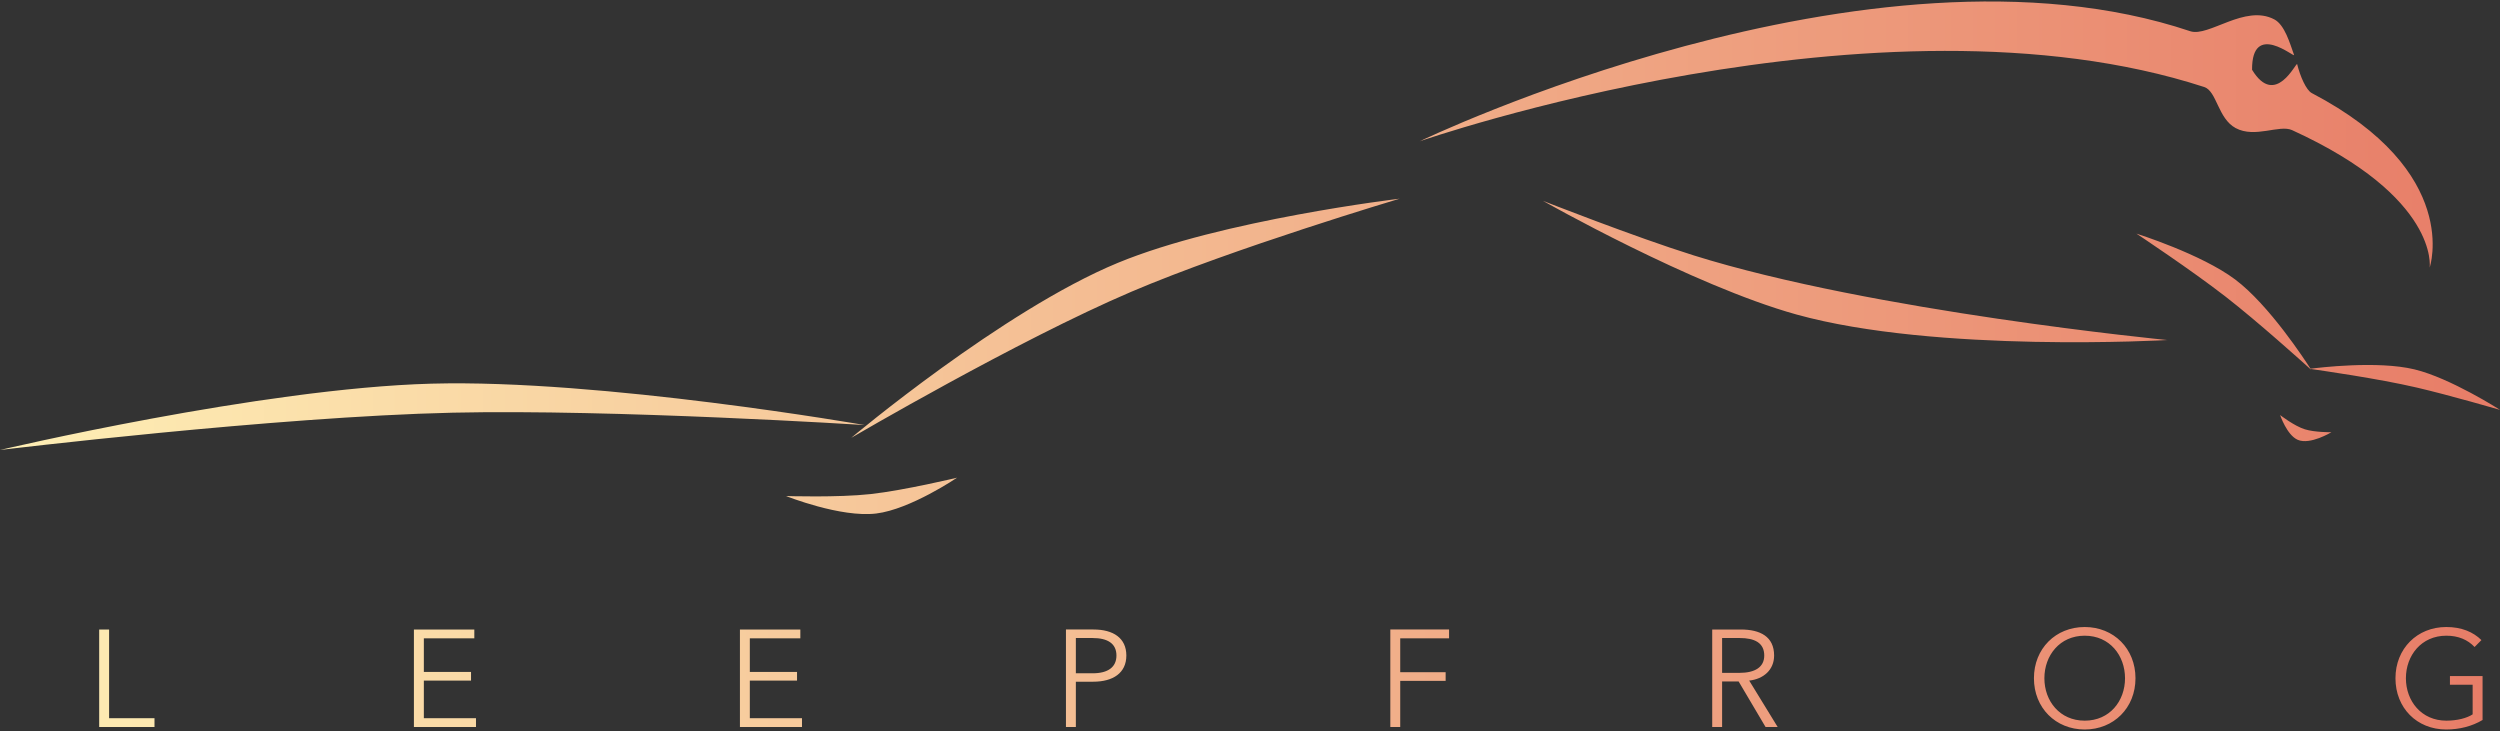 <?xml version="1.0" encoding="UTF-8"?>
<svg width="1026px" height="300px" viewBox="0 0 1026 300" version="1.1" xmlns="http://www.w3.org/2000/svg" xmlns:xlink="http://www.w3.org/1999/xlink">
    <rect x="0" y="0" width="1026" height="300" fill="#333333" stroke="none"/>
    <!-- Generator: Sketch 41.2 (35397) - http://www.bohemiancoding.com/sketch -->
    <title>Combined Shape</title>
    <desc>Created with Sketch.</desc>
    <defs>
        <linearGradient x1="-1.11022302e-14%" y1="50%" x2="100%" y2="50%" id="linearGradient-1">
            <stop stop-color="#FEEFB5" offset="0%"></stop>
            <stop stop-color="#E77C67" offset="100%"></stop>
        </linearGradient>
    </defs>
    <g id="Page-1" stroke="none" stroke-width="1" fill="none" fill-rule="evenodd">
        <path d="M948.234,151.324 C946.027,147.869 931.276,125.211 917.372,114.74 C903.419,104.241 876.784,95.878 876.784,95.878 C876.784,95.878 899.674,111.062 913.505,121.847 C926.45,131.899 944.902,148.502 948.051,151.348 C947.953,151.361 947.903,151.368 947.903,151.368 C947.903,151.368 947.972,151.377 948.103,151.396 C948.373,151.639 948.516,151.769 948.516,151.769 C948.516,151.769 948.441,151.649 948.297,151.423 C951.677,151.897 976.091,155.375 991.84,159.053 C1005.287,162.191 1026.037,168.22 1026.037,168.22 C1026.037,168.22 1005.639,155.144 990.889,151.588 C975.656,147.924 951.34,150.918 948.234,151.324 Z M582.661,57.98 C582.661,57.98 767.641,-31.191 898.874,12.809 C906.408,15.33 921.345,1.6 933.378,7.958 C937.668,10.215 939.791,17.862 941.479,22.542 C942.024,24.067 924.089,8.338 924.249,28.637 C933.901,44.52 942.453,25.091 942.761,26.352 C943.998,31.389 946.489,37.021 948.744,38.194 C1010.588,70.549 997.136,109.819 997.136,109.819 C997.136,109.819 1001.282,81.075 940.671,53.405 C935.452,51.027 925.486,56.841 917.523,52.568 C910.23,48.66 909.796,37.407 904.621,35.716 C771.276,-7.677 582.661,57.98 582.661,57.98 Z M349.345,179.69 C349.345,179.69 411.612,127.339 458.794,107.861 C501.553,90.2 574.429,81.54 574.429,81.54 C574.429,81.54 506.079,101.893 464.255,119.753 C417.761,139.594 349.345,179.69 349.345,179.69 Z M0,184.674 C0,184.674 107.193,159.36 177.006,157.456 C246.659,155.54 354.864,174.44 354.864,174.44 C354.864,174.44 251.768,167.883 185.838,169.364 C113.133,171.004 0,184.674 0,184.674 Z M889.464,139.55 C889.464,139.55 794.579,145.012 737.245,129.063 C694.42,117.143 633.231,82.421 633.231,82.421 C633.231,82.421 670.595,97.142 695.09,104.811 C768.582,127.818 889.464,139.55 889.464,139.55 Z M392.778,196.045 C392.778,196.045 373.645,209.027 359.593,210.744 C344.997,212.528 322.575,203.571 322.575,203.571 C322.575,203.571 343.853,204.265 357.338,202.767 C371.324,201.204 392.778,196.045 392.778,196.045 Z M956.797,177.389 C956.797,177.389 948.042,182.724 942.971,180.494 C938.528,178.557 935.756,170.332 935.756,170.332 C935.756,170.332 941.53,174.824 945.903,176.184 C949.994,177.467 956.797,177.389 956.797,177.389 Z M44.776,294.75 L63.409,294.75 L63.409,298.367 L40.706,298.367 L40.706,258.348 L44.776,258.348 L44.776,294.75 Z M173.945,294.75 L195.344,294.75 L195.344,298.367 L169.87,298.367 L169.87,258.348 L194.662,258.348 L194.662,261.965 L173.945,261.965 L173.945,275.756 L193.309,275.756 L193.309,279.313 L173.945,279.313 L173.945,294.75 Z M307.73,294.75 L329.135,294.75 L329.135,298.367 L303.666,298.367 L303.666,258.348 L328.458,258.348 L328.458,261.965 L307.73,261.965 L307.73,275.756 L327.1,275.756 L327.1,279.313 L307.73,279.313 L307.73,294.75 Z M448.757,258.345 L437.467,258.345 L437.467,298.369 L441.531,298.369 L441.531,279.772 L448.653,279.772 C456.776,279.772 462.253,276.204 462.253,269.025 C462.253,261.846 456.891,258.345 448.757,258.345 Z M448.422,276.32 L441.531,276.32 L441.531,261.846 L448.422,261.846 C454.57,261.846 458.189,264.109 458.189,269.025 C458.189,273.776 454.746,276.32 448.422,276.32 Z M574.653,298.368 L570.589,298.368 L570.589,258.344 L594.699,258.344 L594.699,261.967 L574.653,261.967 L574.653,275.868 L593.291,275.868 L593.291,279.435 L574.653,279.435 L574.653,298.368 Z M717.872,279.313 C723.691,278.691 728.096,274.959 728.096,269.024 C728.096,261.228 722.343,258.349 714.429,258.349 L702.693,258.349 L702.693,298.368 L706.752,298.368 L706.752,279.66 L713.527,279.66 L724.587,298.368 L729.559,298.368 L717.872,279.313 Z M706.752,276.148 L706.752,261.845 L713.973,261.845 C720.023,261.845 724.048,263.772 724.048,269.024 C724.048,273.775 720.314,276.148 713.808,276.148 L706.752,276.148 Z M855.569,257.328 C843.646,257.328 834.726,266.202 834.726,278.353 C834.726,290.509 843.646,299.383 855.569,299.383 C867.482,299.383 876.402,290.509 876.402,278.353 C876.402,266.202 867.482,257.328 855.569,257.328 Z M855.569,295.761 C845.291,295.761 839.015,287.679 839.015,278.353 C839.015,269.027 845.291,260.89 855.569,260.89 C865.848,260.89 872.112,269.027 872.112,278.353 C872.112,287.679 865.848,295.761 855.569,295.761 Z M1015.564,265.529 C1012.781,262.584 1008.959,260.888 1003.987,260.888 C993.708,260.888 987.384,269.025 987.384,278.351 C987.384,287.677 993.708,295.759 1003.987,295.759 C1008.497,295.759 1012.462,294.691 1014.772,293.172 L1014.772,281.016 L1005.455,281.016 L1005.455,277.448 L1018.842,277.448 L1018.842,295.484 C1014.486,298.082 1009.349,299.382 1003.932,299.382 C991.849,299.382 983.099,290.507 983.099,278.351 C983.099,266.201 992.009,257.326 1003.932,257.326 C1010.251,257.326 1015.003,259.363 1018.38,262.694 L1015.564,265.529 Z" id="Combined-Shape" fill="url(#linearGradient-1)"></path>
    </g>
</svg>